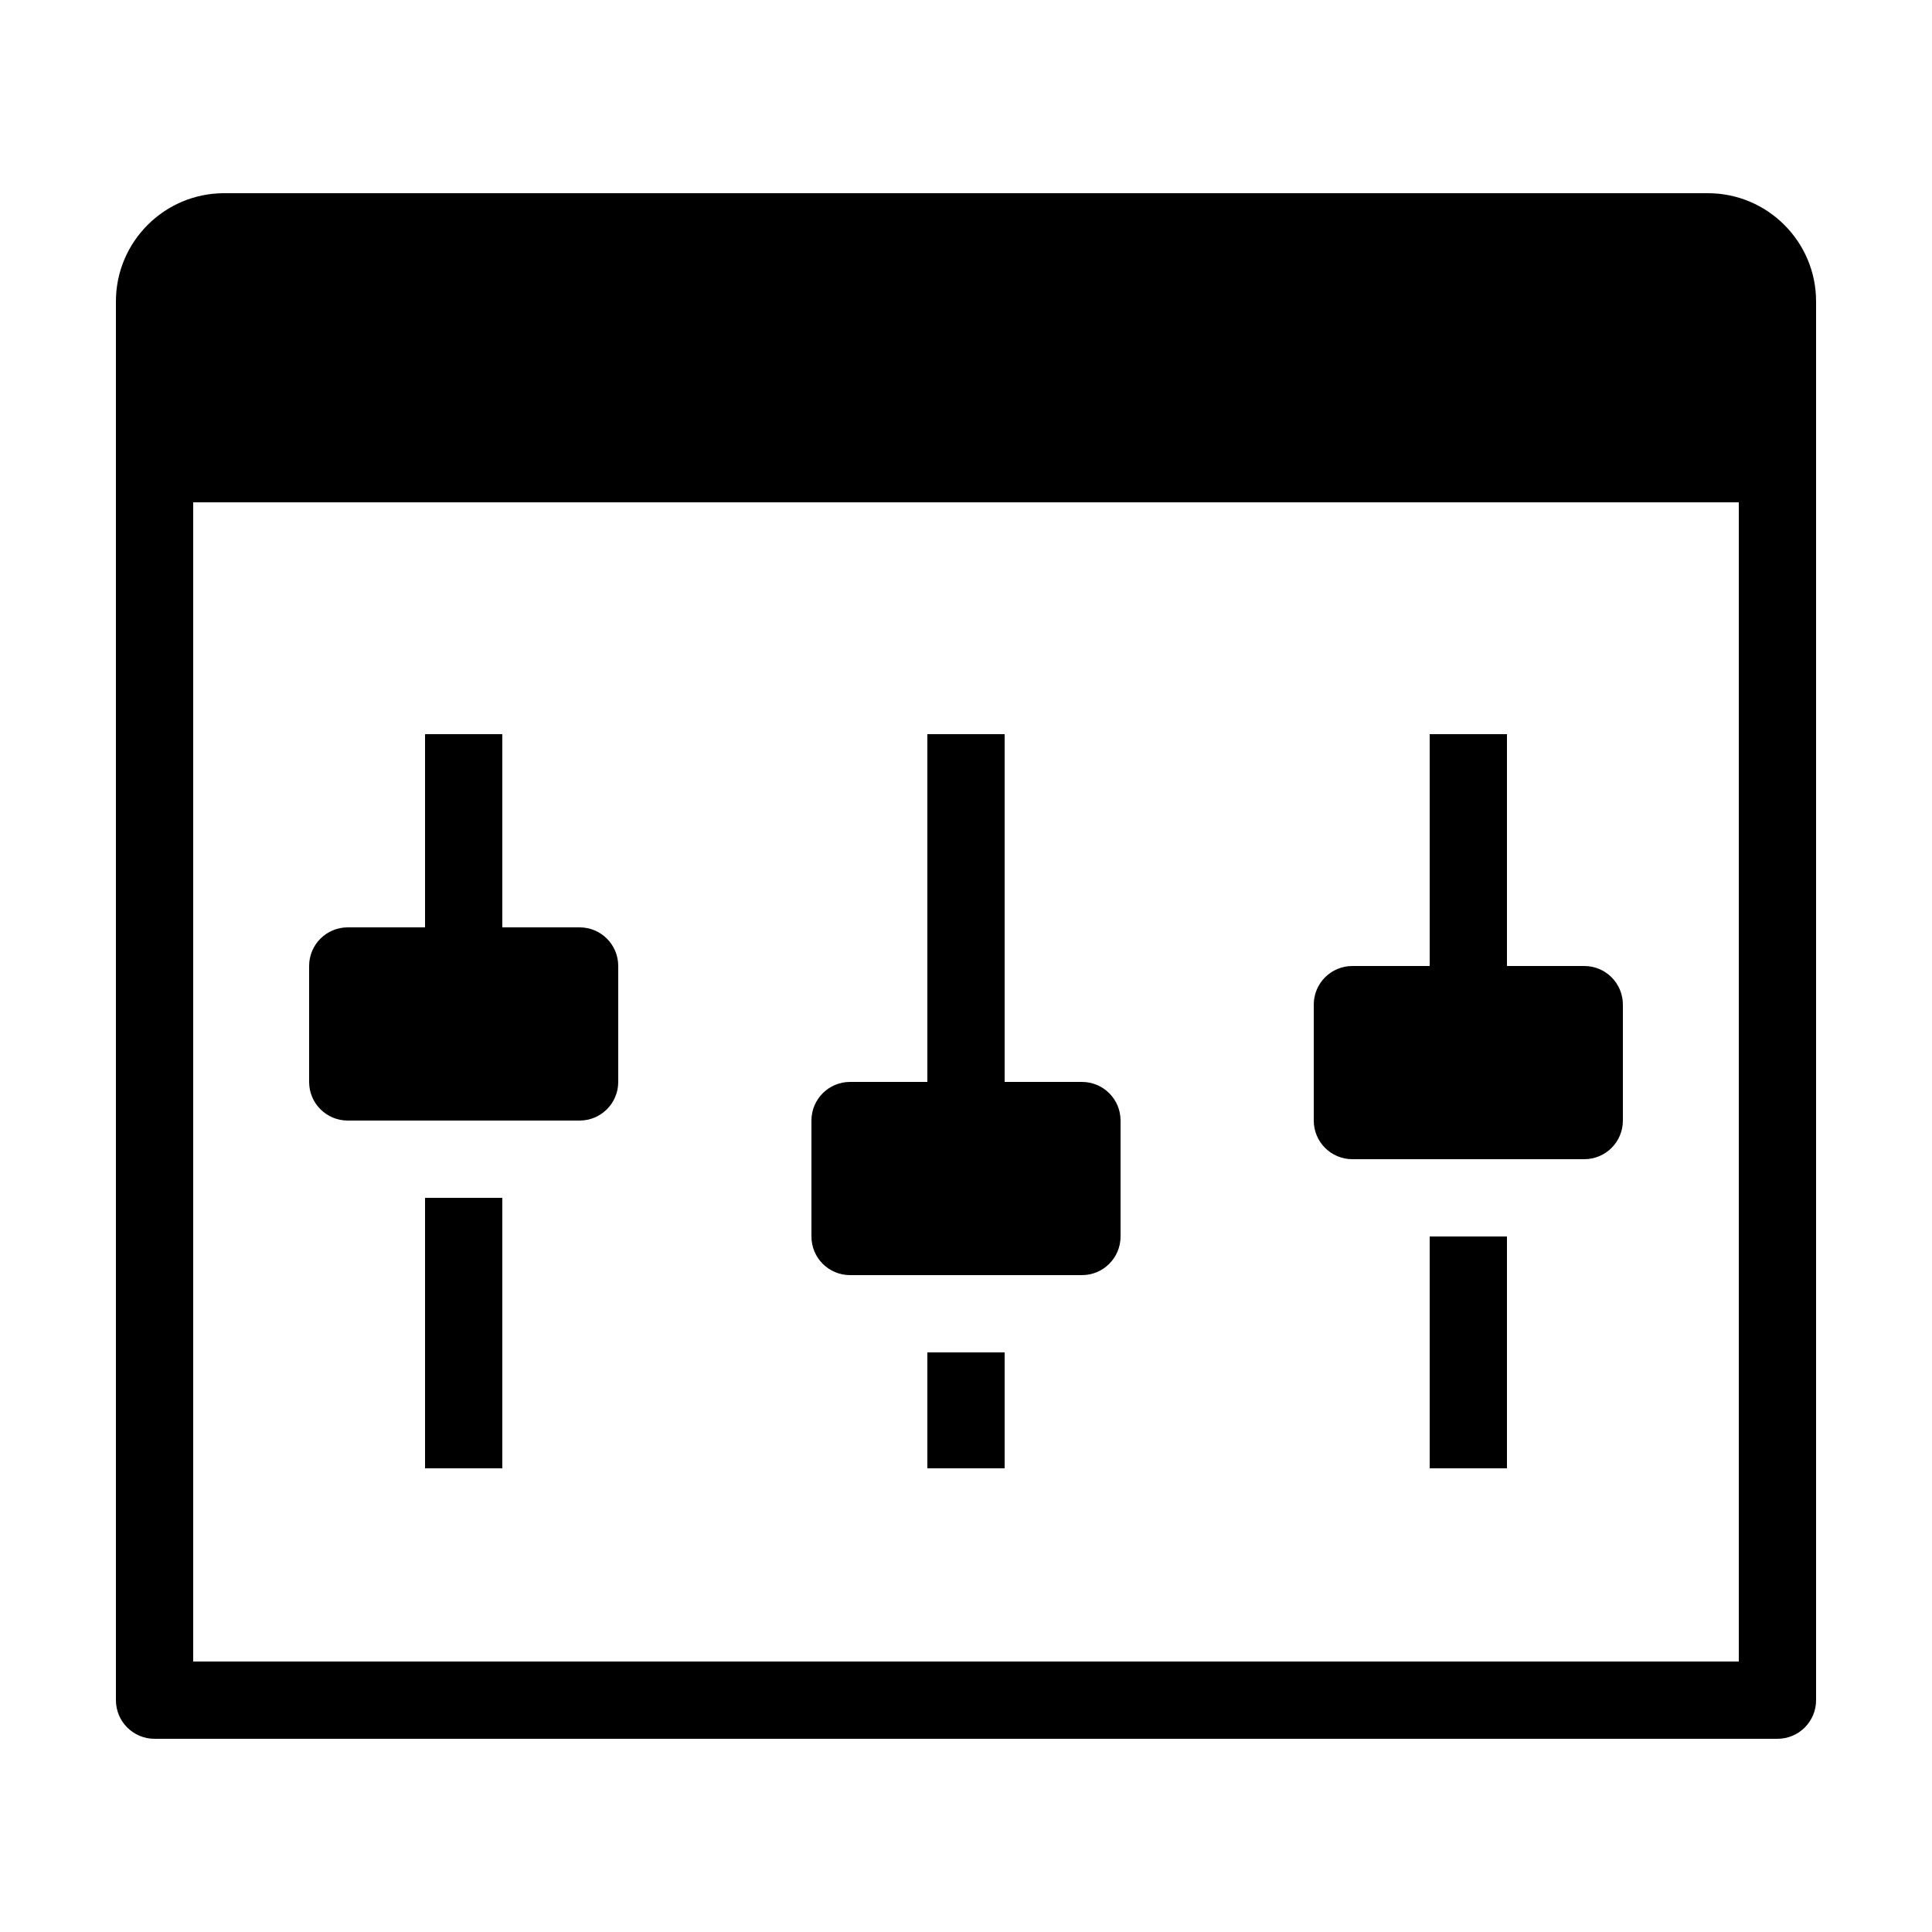 <?xml version="1.0" encoding="iso-8859-1"?><!-- Generator: Adobe Illustrator 23.0.3, SVG Export Plug-In . SVG Version: 6.00 Build 0)  --><svg xmlns="http://www.w3.org/2000/svg" xmlns:xlink="http://www.w3.org/1999/xlink" viewBox="0 0 50 50" width="50px" height="50px"><path d="M44.2,5H5.8C4.256,5,3,6.256,3,7.8V44c0,0.553,0.447,1,1,1h42c0.553,0,1-0.447,1-1V7.8C47,6.256,45.744,5,44.2,5z M5,43V13h40v30H5z"/><line style="fill:none;stroke:#000000;stroke-width:2;stroke-linejoin:round;stroke-miterlimit:10;" x1="25" y1="35" x2="25" y2="38"/><line style="fill:none;stroke:#000000;stroke-width:2;stroke-linejoin:round;stroke-miterlimit:10;" x1="25" y1="19" x2="25" y2="29"/><line style="fill:none;stroke:#000000;stroke-width:2;stroke-linejoin:round;stroke-miterlimit:10;" x1="38" y1="32" x2="38" y2="38"/><line style="fill:none;stroke:#000000;stroke-width:2;stroke-linejoin:round;stroke-miterlimit:10;" x1="38" y1="19" x2="38" y2="26"/><line style="fill:none;stroke:#000000;stroke-width:2;stroke-linejoin:round;stroke-miterlimit:10;" x1="12" y1="31" x2="12" y2="38"/><line style="fill:none;stroke:#000000;stroke-width:2;stroke-linejoin:round;stroke-miterlimit:10;" x1="12" y1="19" x2="12" y2="25"/><path d="M15,29H9c-0.553,0-1-0.447-1-1v-3c0-0.553,0.447-1,1-1h6c0.553,0,1,0.447,1,1v3C16,28.553,15.553,29,15,29z"/><path d="M28,33h-6c-0.553,0-1-0.447-1-1v-3c0-0.553,0.447-1,1-1h6c0.553,0,1,0.447,1,1v3C29,32.553,28.553,33,28,33z"/><path d="M41,30h-6c-0.553,0-1-0.447-1-1v-3c0-0.553,0.447-1,1-1h6c0.553,0,1,0.447,1,1v3C42,29.553,41.553,30,41,30z"/></svg>